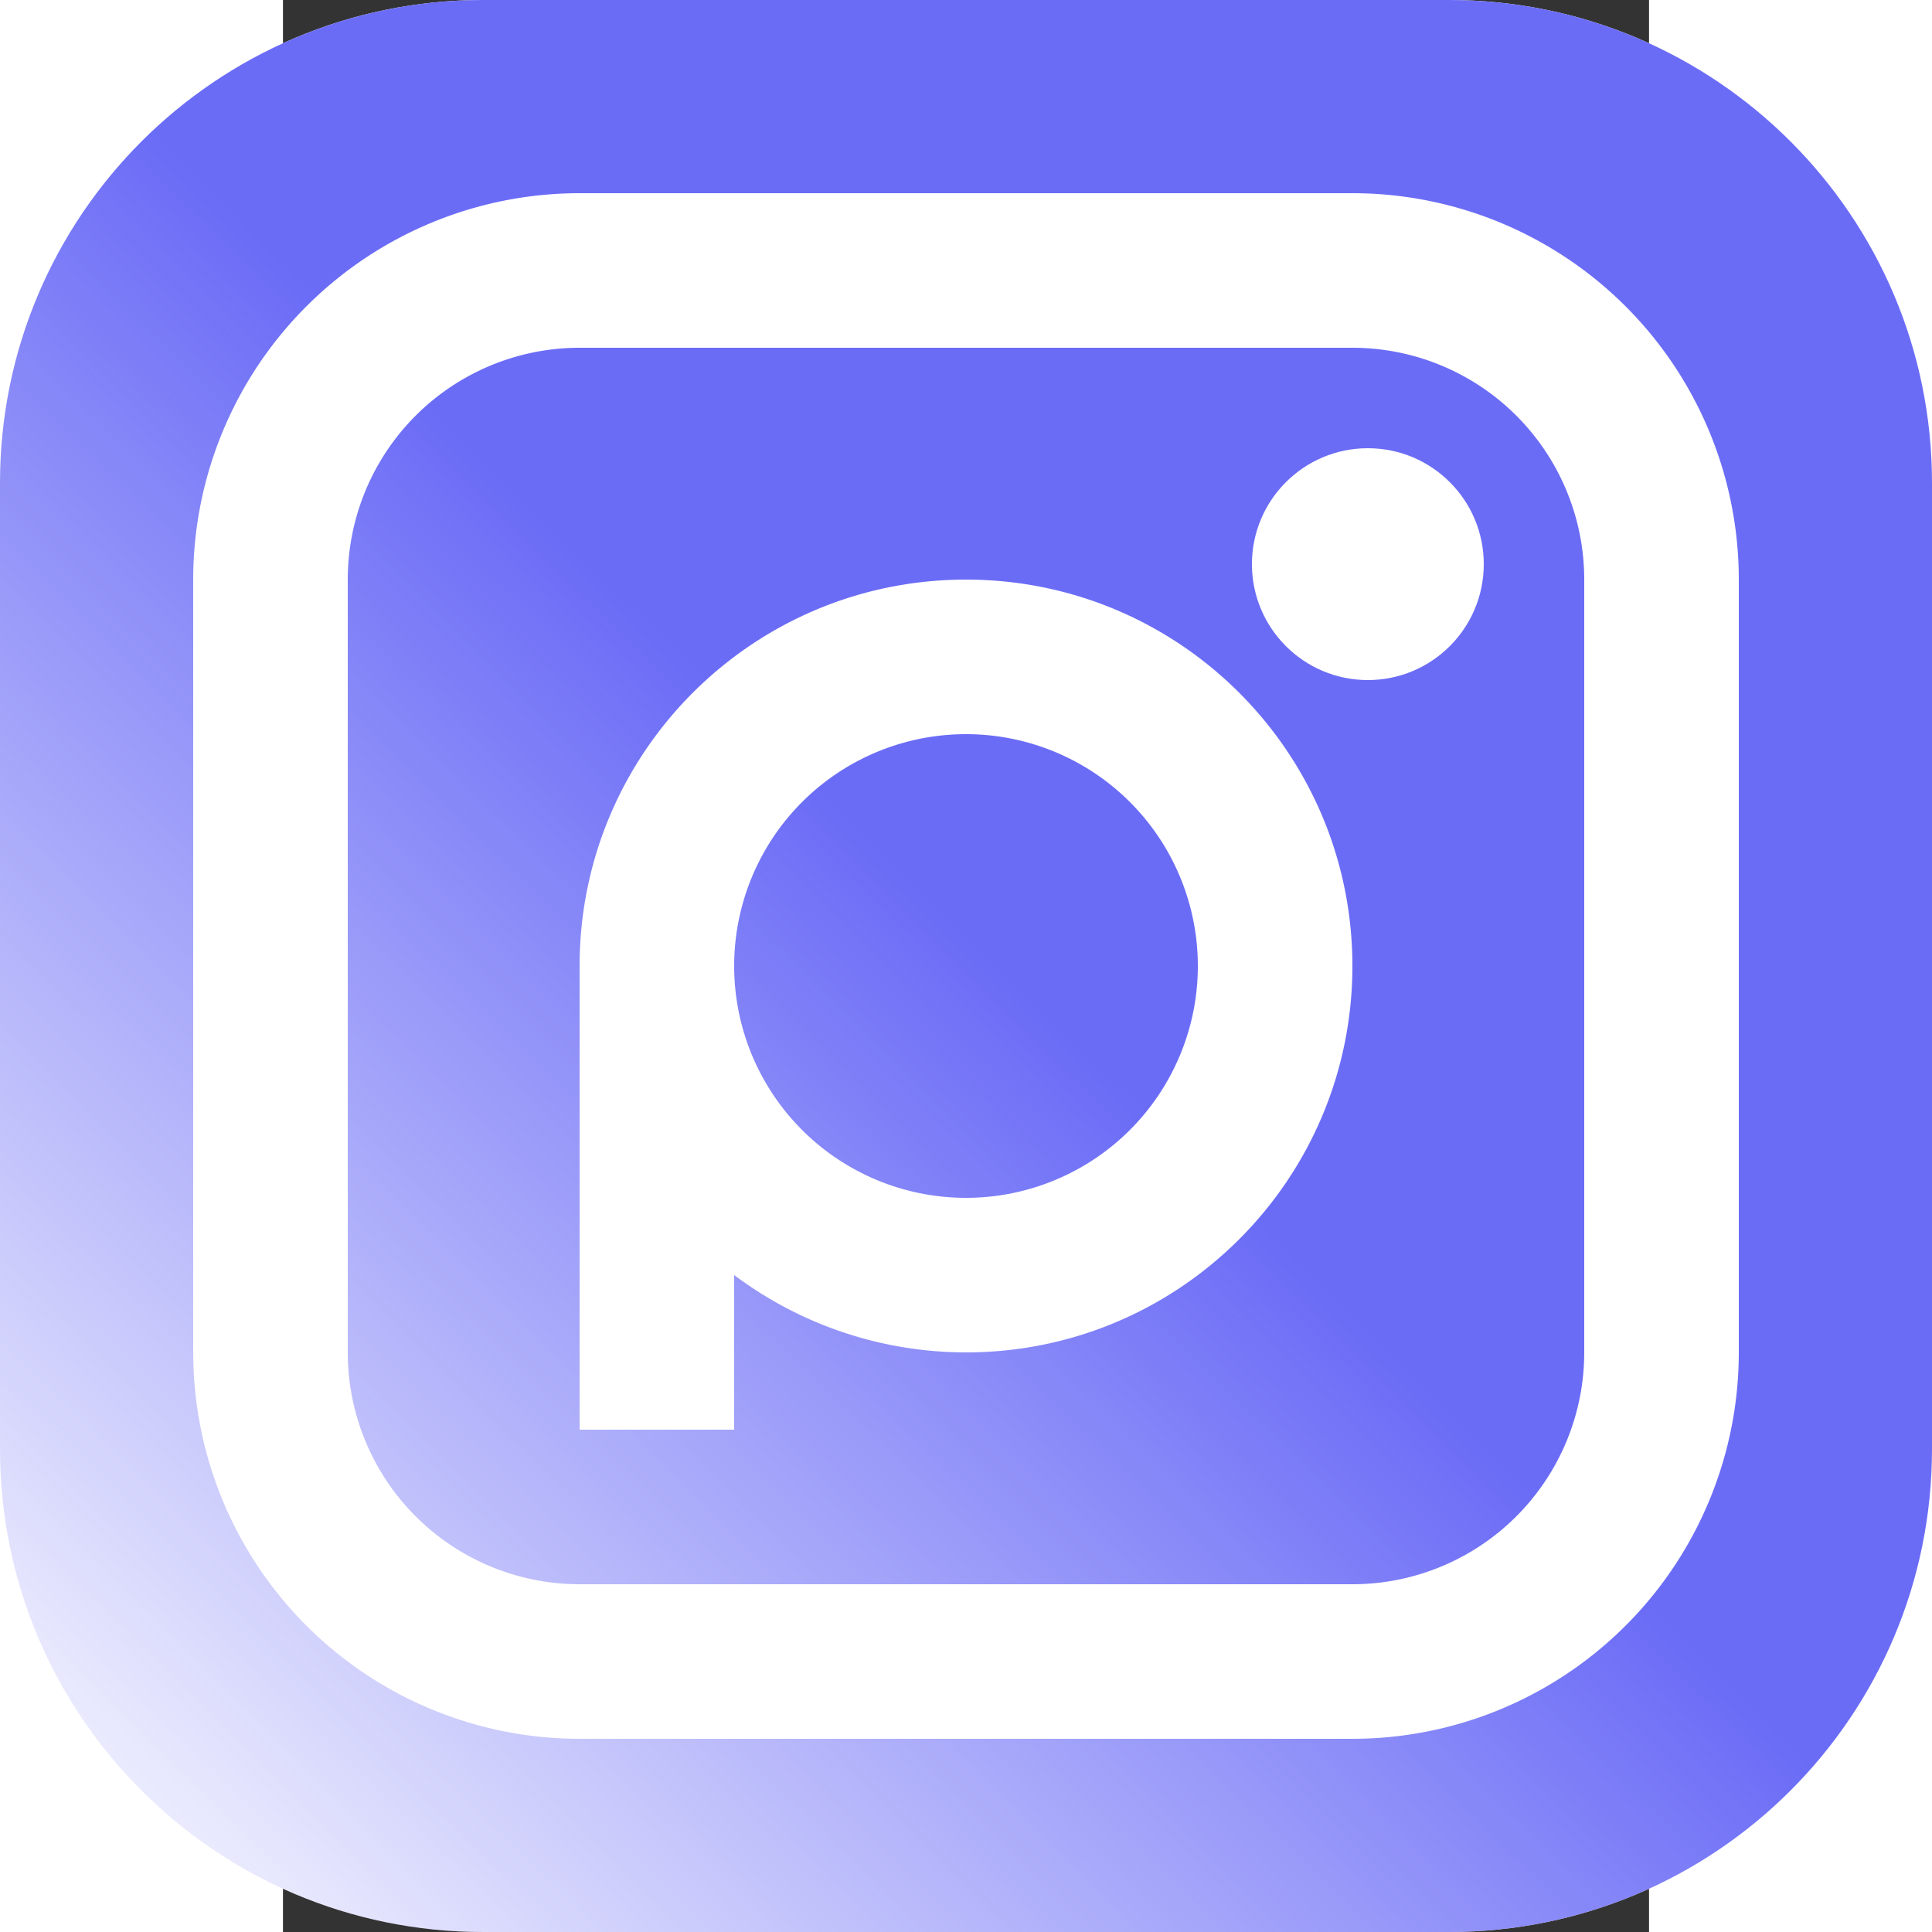 <?xml version="1.0" encoding="UTF-8" standalone="no"?>
<!-- Created with Inkscape (http://www.inkscape.org/) -->

<svg
   xmlns:dc="http://purl.org/dc/elements/1.1/"
   xmlns:cc="http://creativecommons.org/ns#"
   xmlns:rdf="http://www.w3.org/1999/02/22-rdf-syntax-ns#"
   xmlns:svg="http://www.w3.org/2000/svg"
   xmlns="http://www.w3.org/2000/svg"
   xmlns:xlink="http://www.w3.org/1999/xlink"
   xmlns:sodipodi="http://sodipodi.sourceforge.net/DTD/sodipodi-0.dtd"
   xmlns:inkscape="http://www.inkscape.org/namespaces/inkscape"
   width="1000"
   height="1000"
   viewBox="0 0 210 297"
   version="1.1"
   id="svg8"
   inkscape:version="0.92.4 (5da689c313, 2019-01-14)"
   sodipodi:docname="philogram_favIcon.svg">
  <rect x="0" y="0" width="210" height="297" fill="#333333" stroke="none"/>
  <defs
     id="defs2">
    <linearGradient
       inkscape:collect="always"
       id="5018">
      <stop
         style="stop-color:#6b6cf6;stop-opacity:1;"
         offset="0"
         id="stop5015" />
      <stop
         style="stop-color:#6b6cf6;stop-opacity:0;"
         offset="1"
         id="stop5017" />
    </linearGradient>
    <meshgradient
       inkscape:collect="always"
       id="meshgradient2336"
       gradientUnits="userSpaceOnUse"
       x="-80.625"
       y="-37.125">
      <meshrow
         id="meshrow2338">
        <meshpatch
           id="meshpatch2340">
          <stop
             path="c 123.75,0  247.5,0  371.25,0"
             style="stop-color:#ffffff;stop-opacity:1"
             id="stop2342" />
          <stop
             path="c 0,123.75  0,247.5  0,371.25"
             style="stop-color:#6b6cf6;stop-opacity:1"
             id="stop2344" />
          <stop
             path="c -123.75,0  -247.5,0  -371.25,0"
             style="stop-color:#ffffff;stop-opacity:1"
             id="stop2346" />
          <stop
             path="c 0,-123.75  0,-247.5  0,-371.25"
             style="stop-color:#6b6cf6;stop-opacity:1"
             id="stop2348" />
        </meshpatch>
      </meshrow>
    </meshgradient>
    <linearGradient
       inkscape:collect="always"
       xlink:href="#5018"
       id="linearGradient5021"
       x1="106.208"
       y1="145.192"
       x2="-42.3"
       y2="296.1"
       gradientUnits="userSpaceOnUse"
       spreadMethod="pad" />
  </defs>
  <sodipodi:namedview
     id="base"
     pagecolor="#ffffff"
     bordercolor="#666666"
     borderopacity="1.0"
     inkscape:pageopacity="0.0"
     inkscape:pageshadow="2"
     inkscape:zoom="0.98994949"
     inkscape:cx="501.43869"
     inkscape:cy="453.95433"
     inkscape:document-units="px"
     inkscape:current-layer="svg8"
     showgrid="false"
     inkscape:window-width="2475"
     inkscape:window-height="1411"
     inkscape:window-x="76"
     inkscape:window-y="-9"
     inkscape:window-maximized="1" />
  <path
     style="fill:#ffffff;fill-opacity:1;stroke:none;stroke-width:0.363;stroke-miterlimit:4;stroke-dasharray:none;stroke-opacity:1"
     d="M 30.75,0 C -10.257,0 -43.5,33.243 -43.5,74.25 V 222.75 c 10e-7,41.007 33.243,74.25 74.25,74.25 h 148.5 c 41.007,0 74.25,-33.243 74.25,-74.25 V 74.25 C 253.5,33.243 220.257,0 179.25,0 Z"
     id="path829-9-6"
     inkscape:connector-curvature="0"
     sodipodi:nodetypes="sssssssss" />
  <path
     style="fill:url(#linearGradient5021);fill-opacity:1;stroke:none;stroke-width:0.363;stroke-miterlimit:4;stroke-dasharray:none;stroke-opacity:1"
     d="M 30.75,0 C -10.257,0 -43.5,33.243 -43.5,74.25 v 148.5 c 10e-7,41.007 33.243,74.25 74.25,74.25 H 179.25 c 41.007,0 74.25,-33.243 74.25,-74.25 V 74.25 C 253.5,33.243 220.257,-1e-6 179.25,0 Z"
     id="path829-9"
     inkscape:connector-curvature="0"
     sodipodi:nodetypes="sssssssss" />
  <g
     inkscape:label="Layer 1"
     inkscape:groupmode="layer"
     id="layer1"
     transform="matrix(0.8,0,0,0.8,21,29.7)">
    <path
       style="fill:#ffffff;fill-opacity:1;stroke:none;stroke-width:59.777;stroke-linejoin:round;stroke-miterlimit:4;stroke-dasharray:none;stroke-opacity:1"
       d="M 500,250 C 361.929,250 250,361.929 250,500 v 300 h 75 V 678.455 C 371.719,724.291 434.55,749.978 500,750 638.071,750 750,638.071 750,500 750,361.929 638.071,250 500,250 Z m 0,100 A 150,150 0 0 1 650,500 150,150 0 0 1 500,650 150,150 0 0 1 350,500 150,150 0 0 1 500,350 Z"
       transform="matrix(0.297,0,0,0.297,-43.5,0)"
       id="path913"
       inkscape:connector-curvature="0" />
    <circle
       style="fill:#ffffff;fill-opacity:1;stroke:none;stroke-width:16.641;stroke-linejoin:round;stroke-miterlimit:4;stroke-dasharray:none;stroke-opacity:1"
       id="path949"
       cx="182.22"
       cy="71.28"
       r="22.275" />
    <rect
       style="fill:#ffffff;fill-opacity:1;stroke-width:0.291"
       id="rect827"
       width="29.7"
       height="51.303"
       x="30.75"
       y="186.294" />
    <path
       style="fill:#ffffff;fill-opacity:1;stroke-width:1.221"
       d="M 250,0 A 250,250 0 0 0 0,250 v 500 a 250,250 0 0 0 250,250 H 750 A 250,250 0 0 0 1000,750 V 250 A 250,250 0 0 0 750,0 Z m 0,100 H 449.615 550.305 750 A 150,150 0 0 1 900,250 V 449.615 550.305 750 A 150,150 0 0 1 750,900 H 550.385 449.695 250 A 150,150 0 0 1 100,750 V 550.385 449.695 250 A 150,150 0 0 1 250,100 Z"
       transform="matrix(0.297,0,0,0.297,-43.5,0)"
       id="path829"
       inkscape:connector-curvature="0" />
  </g>
</svg>
